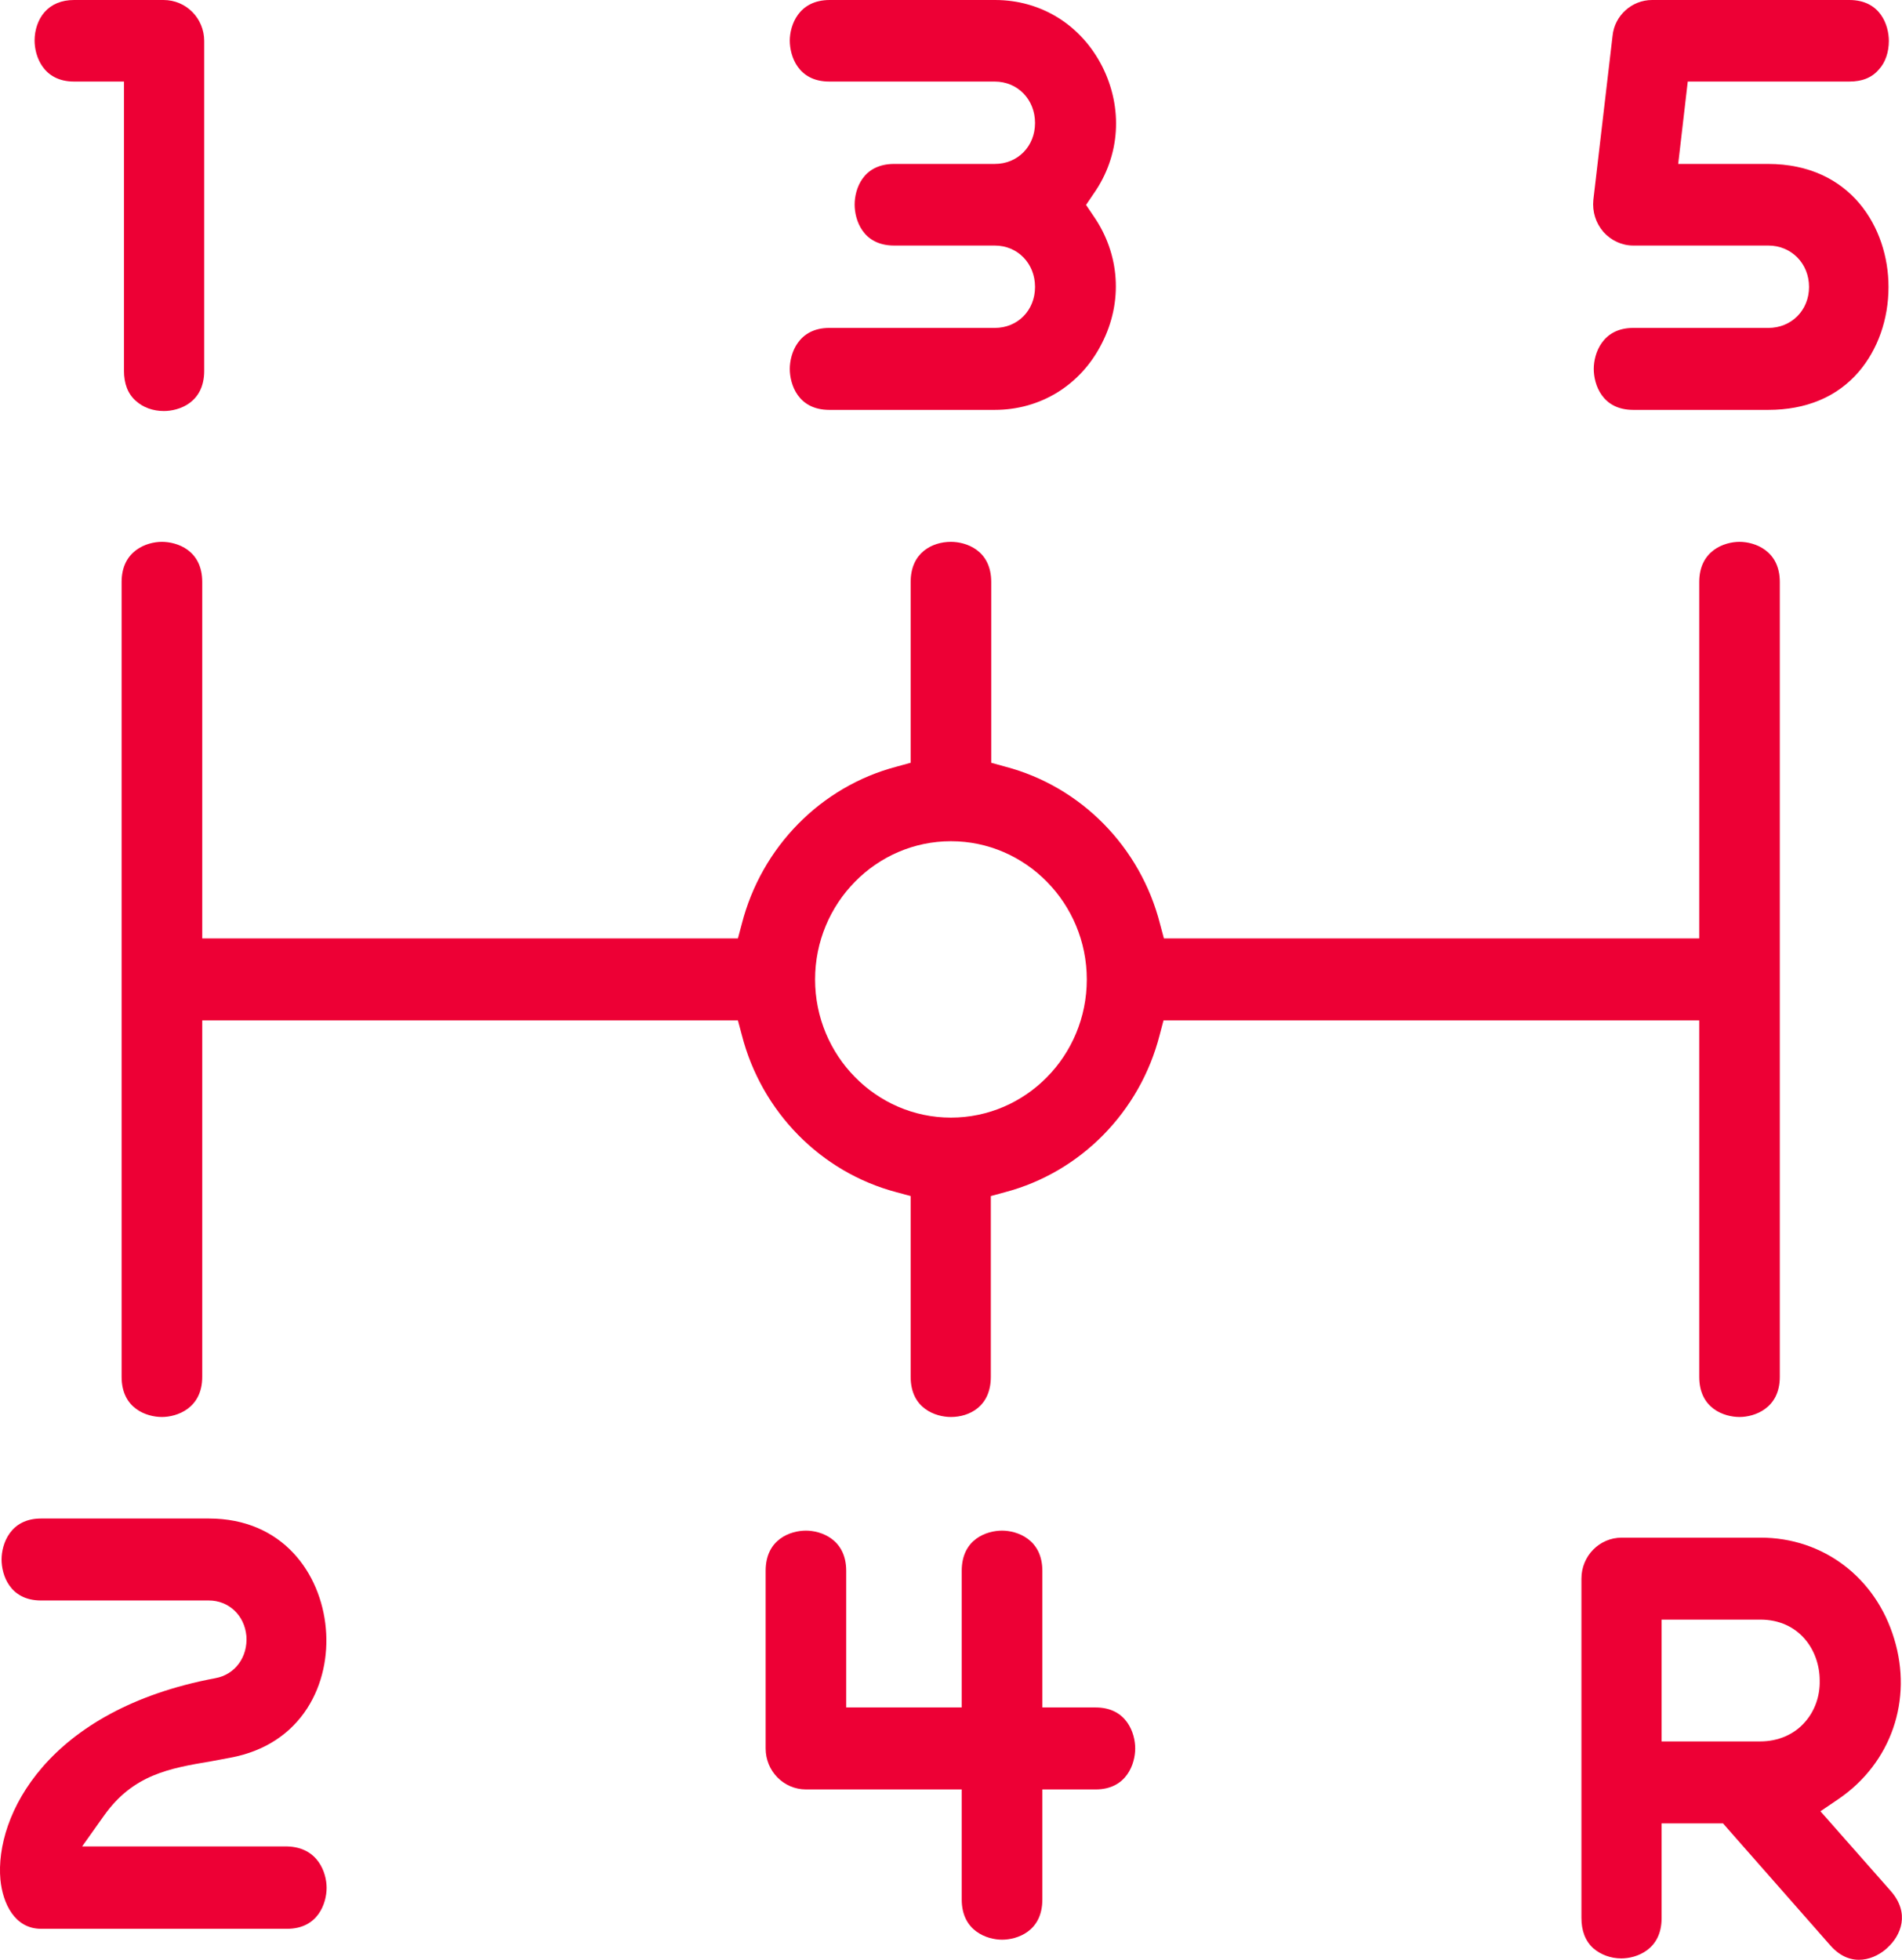 <svg width="33" height="34" viewBox="0 0 33 34" fill="none" xmlns="http://www.w3.org/2000/svg">
<g clip-path="url(#clip0)">
<path d="M32.804 32.805L31.585 31.423L31.905 31.206C32.811 30.584 33.19 29.493 32.864 28.43C32.544 27.367 31.632 26.676 30.547 26.676H28.137C27.75 26.676 27.438 26.994 27.438 27.387V33.272C27.438 33.495 27.504 33.672 27.644 33.8C27.77 33.909 27.944 33.976 28.13 33.976C28.39 33.976 28.829 33.827 28.829 33.279V31.633H29.894L31.759 33.753C32.125 34.166 32.551 33.976 32.744 33.794C32.984 33.577 33.144 33.191 32.804 32.805ZM31.319 29.872C31.133 30.089 30.853 30.211 30.54 30.211H28.829V28.098H30.54C31.219 28.098 31.572 28.633 31.572 29.154C31.579 29.425 31.486 29.683 31.319 29.872Z" fill="#ED0035"/>
<path d="M5.667 32.751C5.667 33.015 5.52 33.462 4.981 33.462H0.713C0.254 33.462 0.047 33.021 0.007 32.608C-0.093 31.504 0.82 29.662 3.736 29.114C4.082 29.053 4.302 28.741 4.275 28.382C4.242 28.023 3.969 27.766 3.623 27.766H0.713C0.167 27.766 0.027 27.319 0.027 27.055C0.027 26.791 0.174 26.344 0.713 26.344H3.623C4.908 26.344 5.567 27.299 5.653 28.247C5.74 29.195 5.254 30.265 3.989 30.495C3.876 30.516 3.769 30.536 3.663 30.556C2.937 30.678 2.311 30.787 1.805 31.498L1.425 32.033H4.981C5.52 32.046 5.667 32.493 5.667 32.751Z" fill="#ED0035"/>
<path d="M3.543 0.711V6.434C3.543 6.989 3.103 7.131 2.843 7.131C2.657 7.131 2.484 7.07 2.357 6.955C2.218 6.833 2.151 6.657 2.151 6.427V1.415H1.285C0.746 1.415 0.6 0.968 0.6 0.704C0.6 0.521 0.66 0.339 0.773 0.21C0.893 0.074 1.066 0 1.285 0H2.837C3.23 0 3.543 0.318 3.543 0.711Z" fill="#ED0035"/>
<path d="M19.116 5.96C18.75 6.684 18.051 7.111 17.259 7.111H14.389C13.843 7.111 13.703 6.664 13.703 6.4C13.703 6.136 13.85 5.689 14.389 5.689H17.259C17.658 5.689 17.958 5.384 17.958 4.978C17.958 4.571 17.658 4.26 17.259 4.26H15.514C14.968 4.26 14.828 3.813 14.828 3.549C14.828 3.285 14.968 2.844 15.514 2.844H17.259C17.658 2.844 17.958 2.54 17.958 2.133C17.958 1.727 17.658 1.415 17.259 1.415H14.389C13.843 1.415 13.703 0.968 13.703 0.704C13.703 0.447 13.85 0 14.396 0H17.265C18.064 0 18.757 0.433 19.123 1.151C19.489 1.876 19.436 2.702 18.976 3.359L18.843 3.555L18.976 3.752C19.429 4.409 19.489 5.235 19.116 5.96Z" fill="#ED0035"/>
<path d="M19.696 30.333C19.696 30.597 19.549 31.044 19.01 31.044H18.085V32.954C18.085 33.509 17.645 33.651 17.386 33.651C17.126 33.651 16.686 33.502 16.686 32.954V31.044H13.983C13.597 31.044 13.284 30.726 13.284 30.333V27.252C13.284 26.696 13.724 26.554 13.983 26.554C14.243 26.554 14.682 26.703 14.682 27.252V29.622H16.686V27.252C16.686 26.696 17.126 26.554 17.386 26.554C17.645 26.554 18.085 26.703 18.085 27.252V29.622H19.01C19.549 29.622 19.696 30.069 19.696 30.333Z" fill="#ED0035"/>
<path d="M32.766 4.978C32.766 5.54 32.579 6.068 32.246 6.454C31.873 6.887 31.334 7.111 30.681 7.111H28.338C27.792 7.111 27.652 6.664 27.652 6.4C27.652 6.136 27.799 5.689 28.338 5.689H30.681C31.081 5.689 31.387 5.384 31.387 4.978C31.387 4.571 31.081 4.26 30.681 4.26H28.338C28.138 4.26 27.952 4.172 27.819 4.023C27.685 3.867 27.625 3.671 27.645 3.467L27.978 0.623C28.012 0.271 28.311 0 28.664 0H32.086C32.632 0 32.772 0.447 32.772 0.711C32.772 0.901 32.712 1.084 32.599 1.205C32.479 1.348 32.306 1.415 32.086 1.415H29.283L29.117 2.844H30.675C32.113 2.844 32.766 3.955 32.766 4.978Z" fill="#ED0035"/>
<path d="M30.181 9.4C29.921 9.4 29.482 9.549 29.482 10.097V16.28H20.194L20.127 16.03C19.788 14.696 18.756 13.646 17.444 13.301L17.198 13.233V10.097C17.198 9.542 16.758 9.4 16.499 9.4C16.179 9.4 15.8 9.583 15.8 10.097V13.233L15.553 13.301C14.242 13.646 13.21 14.696 12.87 16.03L12.803 16.28H3.509V10.097C3.509 9.542 3.069 9.4 2.809 9.4C2.55 9.4 2.11 9.549 2.11 10.097V23.886C2.11 24.441 2.55 24.583 2.809 24.583C3.069 24.583 3.509 24.434 3.509 23.886V17.703H12.803L12.87 17.953C13.21 19.287 14.242 20.337 15.553 20.683L15.8 20.75V23.886C15.8 24.441 16.239 24.583 16.499 24.583C16.818 24.583 17.191 24.4 17.191 23.886V20.75L17.437 20.683C18.749 20.337 19.781 19.287 20.121 17.953L20.187 17.703H29.482V23.886C29.482 24.441 29.921 24.583 30.181 24.583C30.441 24.583 30.88 24.434 30.88 23.886V10.097C30.88 9.549 30.441 9.4 30.181 9.4ZM16.499 19.389C15.2 19.389 14.142 18.312 14.142 16.992C14.142 15.671 15.2 14.594 16.499 14.594C17.797 14.594 18.856 15.671 18.856 16.992C18.856 18.319 17.797 19.389 16.499 19.389Z" fill="#ED0035"/>
</g>
<defs>
<clipPath id="clip0">
<rect width="33" height="34" fill="white"/>
</clipPath>
</defs>
</svg>
